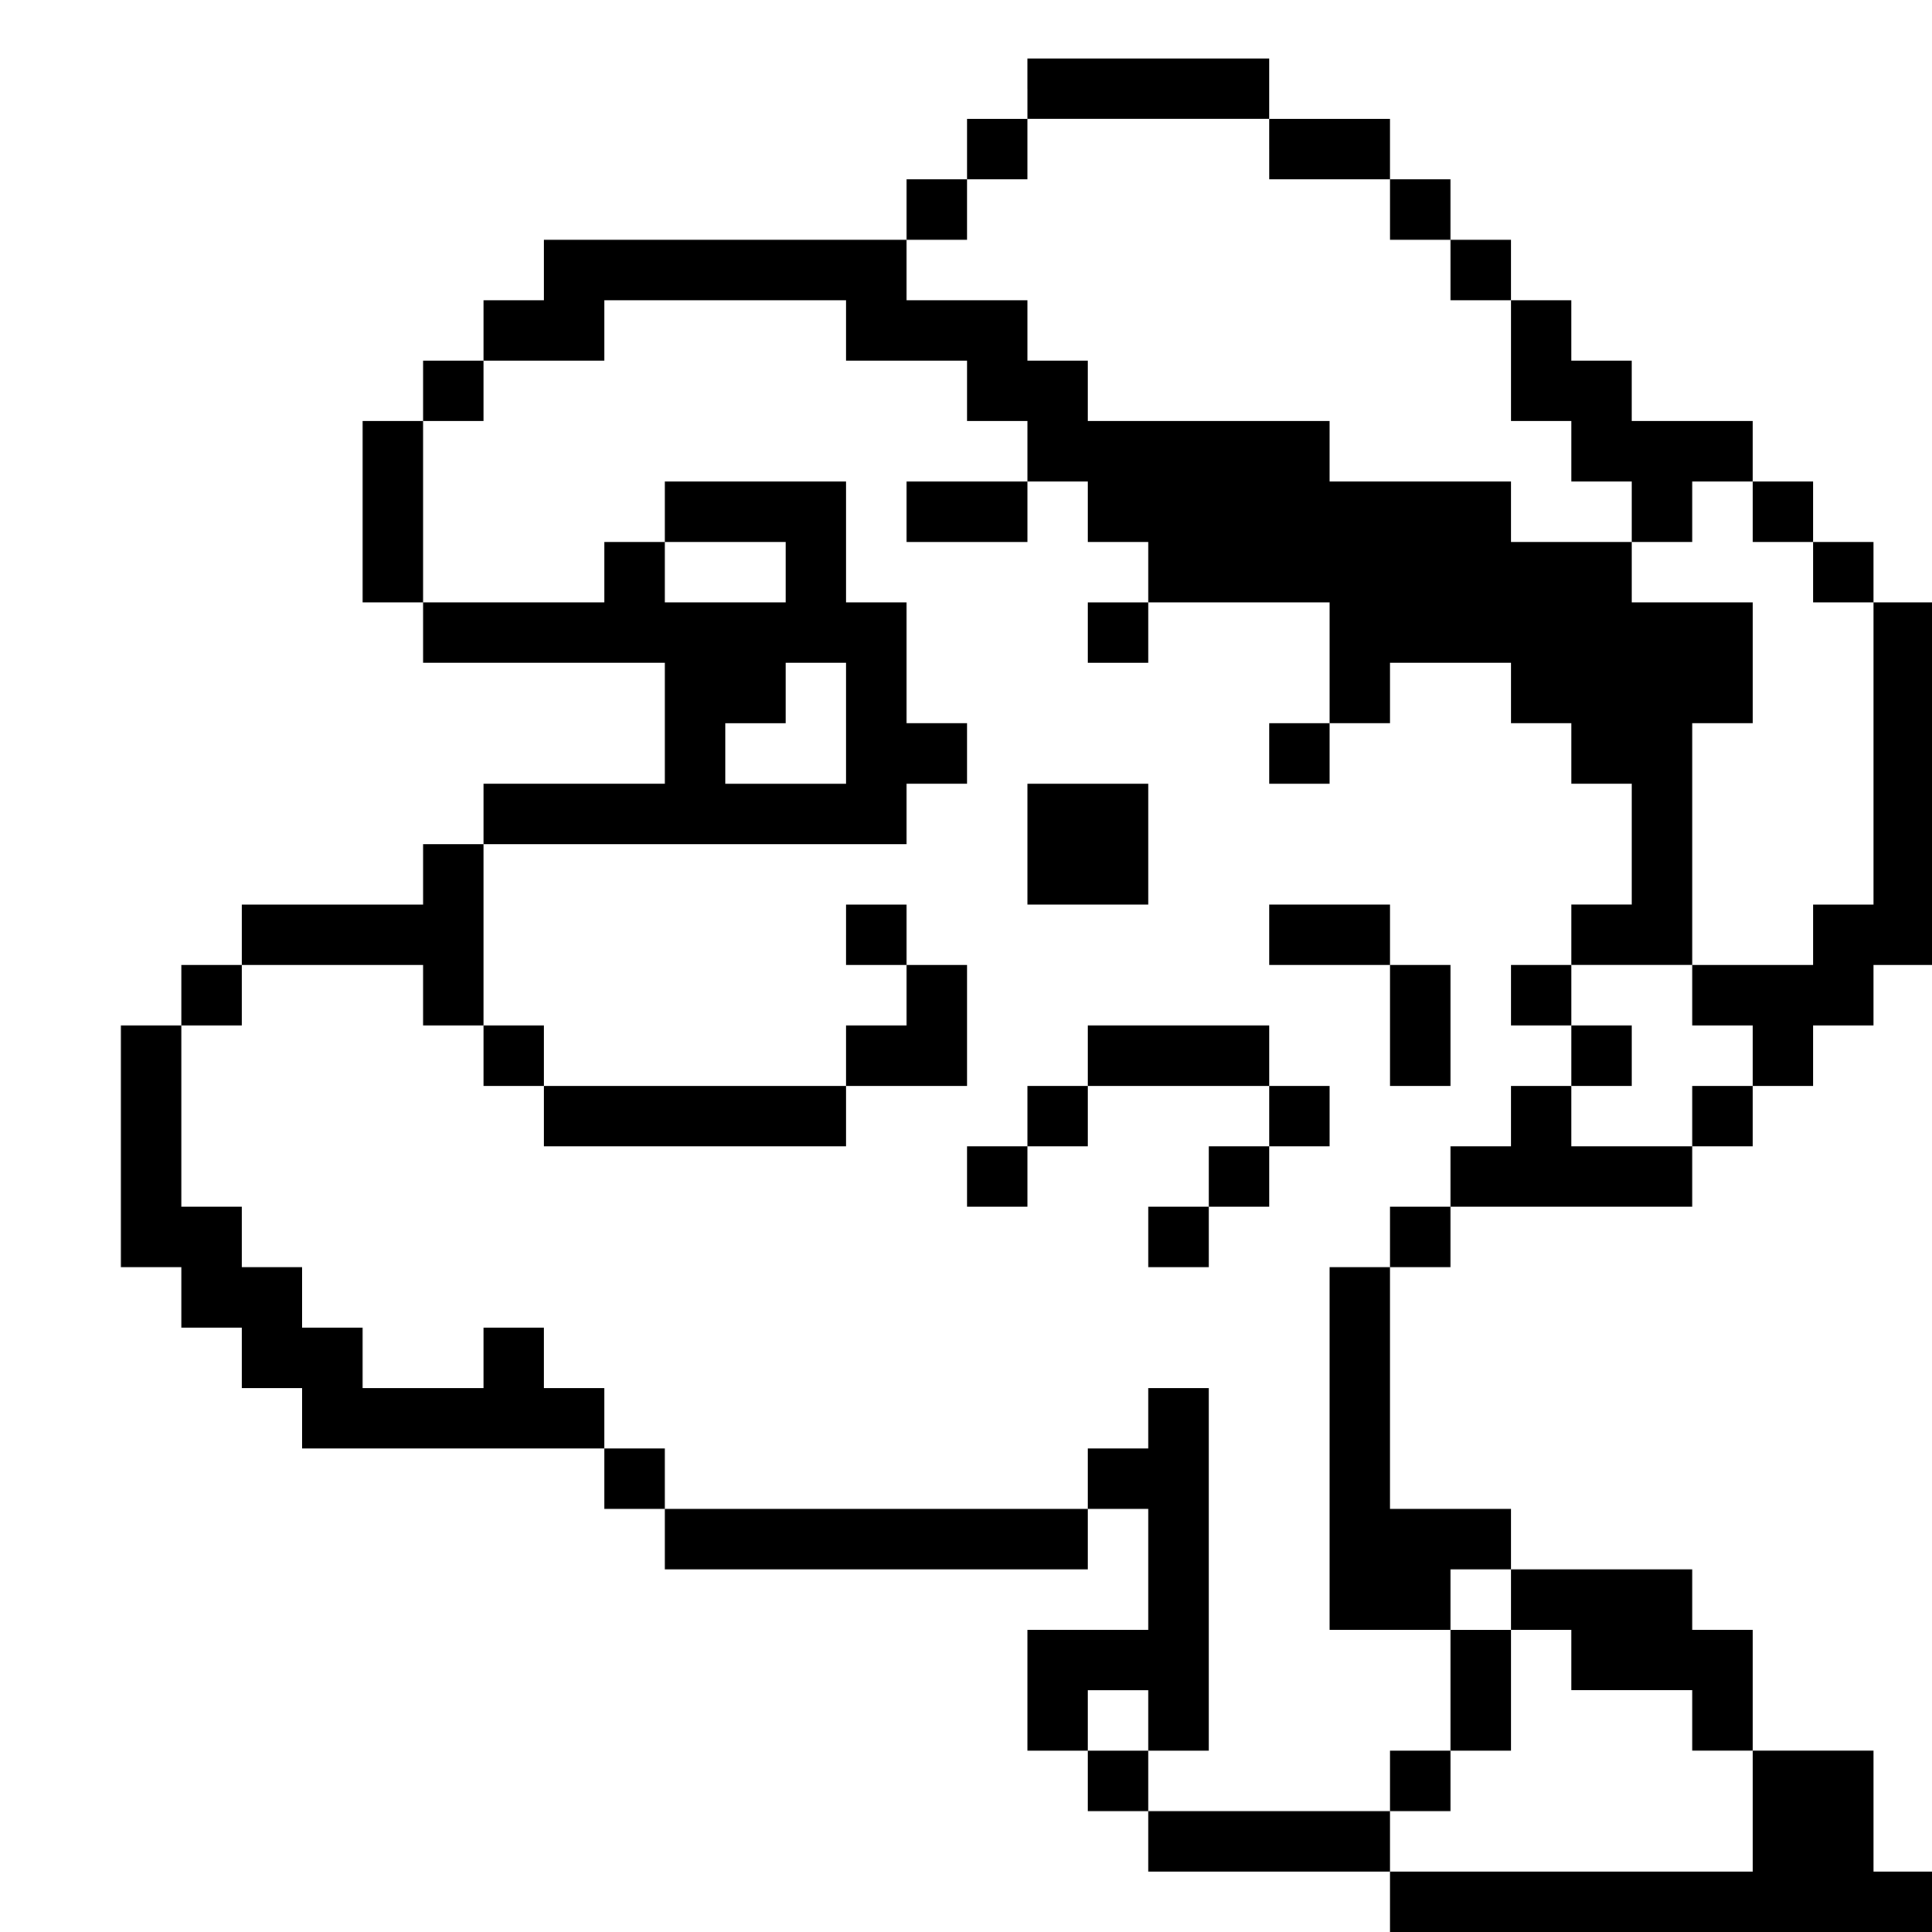 <?xml version="1.0" standalone="no"?>
<!DOCTYPE svg PUBLIC "-//W3C//DTD SVG 20010904//EN"
 "http://www.w3.org/TR/2001/REC-SVG-20010904/DTD/svg10.dtd">
<svg version="1.0" xmlns="http://www.w3.org/2000/svg"
 width="468pt" height="468pt" viewBox="0 0 468 468"
 preserveAspectRatio="xMidYMid meet">
<g transform="translate(0,468) scale(0.366,-0.366)"
fill="#000000" stroke="none">
<path d="M680 1220 l0 -20 -20 0 -20 0 0 -20 0 -20 -20 0 -20 0 0 -20 0 -20
-120 0 -120 0 0 -20 0 -20 -20 0 -20 0 0 -20 0 -20 -20 0 -20 0 0 -20 0 -20
-20 0 -20 0 0 -60 0 -60 20 0 20 0 0 -20 0 -20 80 0 80 0 0 -40 0 -40 -60 0
-60 0 0 -20 0 -20 -20 0 -20 0 0 -20 0 -20 -60 0 -60 0 0 -20 0 -20 -20 0 -20
0 0 -20 0 -20 -20 0 -20 0 0 -80 0 -80 20 0 20 0 0 -20 0 -20 20 0 20 0 0 -20
0 -20 20 0 20 0 0 -20 0 -20 100 0 100 0 0 -20 0 -20 20 0 20 0 0 -20 0 -20
140 0 140 0 0 20 0 20 20 0 20 0 0 -40 0 -40 -40 0 -40 0 0 -40 0 -40 20 0 20
0 0 -20 0 -20 20 0 20 0 0 -20 0 -20 80 0 80 0 0 -20 0 -20 180 0 180 0 0 20
0 20 -20 0 -20 0 0 40 0 40 -40 0 -40 0 0 40 0 40 -20 0 -20 0 0 20 0 20 -60
0 -60 0 0 20 0 20 -40 0 -40 0 0 80 0 80 20 0 20 0 0 20 0 20 80 0 80 0 0 20
0 20 20 0 20 0 0 20 0 20 20 0 20 0 0 20 0 20 20 0 20 0 0 20 0 20 20 0 20 0
0 120 0 120 -20 0 -20 0 0 20 0 20 -20 0 -20 0 0 20 0 20 -20 0 -20 0 0 20 0
20 -40 0 -40 0 0 20 0 20 -20 0 -20 0 0 20 0 20 -20 0 -20 0 0 20 0 20 -20 0
-20 0 0 20 0 20 -20 0 -20 0 0 20 0 20 -40 0 -40 0 0 20 0 20 -80 0 -80 0 0
-20z m160 -40 l0 -20 40 0 40 0 0 -20 0 -20 20 0 20 0 0 -20 0 -20 20 0 20 0
0 -40 0 -40 20 0 20 0 0 -20 0 -20 20 0 20 0 0 -20 0 -20 20 0 20 0 0 20 0 20
20 0 20 0 0 -20 0 -20 20 0 20 0 0 -20 0 -20 20 0 20 0 0 -100 0 -100 -20 0
-20 0 0 -20 0 -20 -40 0 -40 0 0 -20 0 -20 20 0 20 0 0 -20 0 -20 -20 0 -20 0
0 -20 0 -20 -40 0 -40 0 0 20 0 20 -20 0 -20 0 0 -20 0 -20 -20 0 -20 0 0 -20
0 -20 -20 0 -20 0 0 -20 0 -20 -20 0 -20 0 0 -120 0 -120 40 0 40 0 0 20 0 20
20 0 20 0 0 -20 0 -20 20 0 20 0 0 -20 0 -20 40 0 40 0 0 -20 0 -20 20 0 20 0
0 -40 0 -40 -120 0 -120 0 0 20 0 20 -80 0 -80 0 0 20 0 20 -20 0 -20 0 0 20
0 20 20 0 20 0 0 -20 0 -20 20 0 20 0 0 120 0 120 -20 0 -20 0 0 -20 0 -20
-20 0 -20 0 0 -20 0 -20 -140 0 -140 0 0 20 0 20 -20 0 -20 0 0 20 0 20 -20 0
-20 0 0 20 0 20 -20 0 -20 0 0 -20 0 -20 -40 0 -40 0 0 20 0 20 -20 0 -20 0 0
20 0 20 -20 0 -20 0 0 20 0 20 -20 0 -20 0 0 60 0 60 20 0 20 0 0 20 0 20 60
0 60 0 0 -20 0 -20 20 0 20 0 0 60 0 60 140 0 140 0 0 20 0 20 20 0 20 0 0 20
0 20 -20 0 -20 0 0 40 0 40 -20 0 -20 0 0 40 0 40 -60 0 -60 0 0 -20 0 -20 40
0 40 0 0 -20 0 -20 -40 0 -40 0 0 20 0 20 -20 0 -20 0 0 -20 0 -20 -60 0 -60
0 0 60 0 60 20 0 20 0 0 20 0 20 40 0 40 0 0 20 0 20 80 0 80 0 0 -20 0 -20
40 0 40 0 0 -20 0 -20 20 0 20 0 0 -20 0 -20 20 0 20 0 0 -20 0 -20 20 0 20 0
0 -20 0 -20 60 0 60 0 0 -40 0 -40 20 0 20 0 0 20 0 20 40 0 40 0 0 -20 0 -20
20 0 20 0 0 -20 0 -20 20 0 20 0 0 -40 0 -40 -20 0 -20 0 0 -20 0 -20 40 0 40
0 0 80 0 80 20 0 20 0 0 40 0 40 -40 0 -40 0 0 20 0 20 -40 0 -40 0 0 20 0 20
-60 0 -60 0 0 20 0 20 -80 0 -80 0 0 20 0 20 -20 0 -20 0 0 20 0 20 -40 0 -40
0 0 20 0 20 20 0 20 0 0 20 0 20 20 0 20 0 0 20 0 20 80 0 80 0 0 -20z m-280
-380 l0 -40 -40 0 -40 0 0 20 0 20 20 0 20 0 0 20 0 20 20 0 20 0 0 -40z"/>
<path d="M600 940 l0 -20 40 0 40 0 0 20 0 20 -40 0 -40 0 0 -20z"/>
<path d="M720 860 l0 -20 20 0 20 0 0 20 0 20 -20 0 -20 0 0 -20z"/>
<path d="M840 780 l0 -20 20 0 20 0 0 20 0 20 -20 0 -20 0 0 -20z"/>
<path d="M680 720 l0 -40 40 0 40 0 0 40 0 40 -40 0 -40 0 0 -40z"/>
<path d="M560 660 l0 -20 20 0 20 0 0 -20 0 -20 -20 0 -20 0 0 -20 0 -20 -100
0 -100 0 0 20 0 20 -20 0 -20 0 0 -20 0 -20 20 0 20 0 0 -20 0 -20 100 0 100
0 0 20 0 20 40 0 40 0 0 40 0 40 -20 0 -20 0 0 20 0 20 -20 0 -20 0 0 -20z"/>
<path d="M840 660 l0 -20 40 0 40 0 0 -40 0 -40 20 0 20 0 0 40 0 40 -20 0
-20 0 0 20 0 20 -40 0 -40 0 0 -20z"/>
<path d="M1000 620 l0 -20 20 0 20 0 0 -20 0 -20 20 0 20 0 0 20 0 20 -20 0
-20 0 0 20 0 20 -20 0 -20 0 0 -20z"/>
<path d="M720 580 l0 -20 -20 0 -20 0 0 -20 0 -20 -20 0 -20 0 0 -20 0 -20 20
0 20 0 0 20 0 20 20 0 20 0 0 20 0 20 60 0 60 0 0 -20 0 -20 -20 0 -20 0 0
-20 0 -20 -20 0 -20 0 0 -20 0 -20 20 0 20 0 0 20 0 20 20 0 20 0 0 20 0 20
20 0 20 0 0 20 0 20 -20 0 -20 0 0 20 0 20 -60 0 -60 0 0 -20z"/>
<path d="M960 160 l0 -40 -20 0 -20 0 0 -20 0 -20 20 0 20 0 0 20 0 20 20 0
20 0 0 40 0 40 -20 0 -20 0 0 -40z"/>
</g>
</svg>
